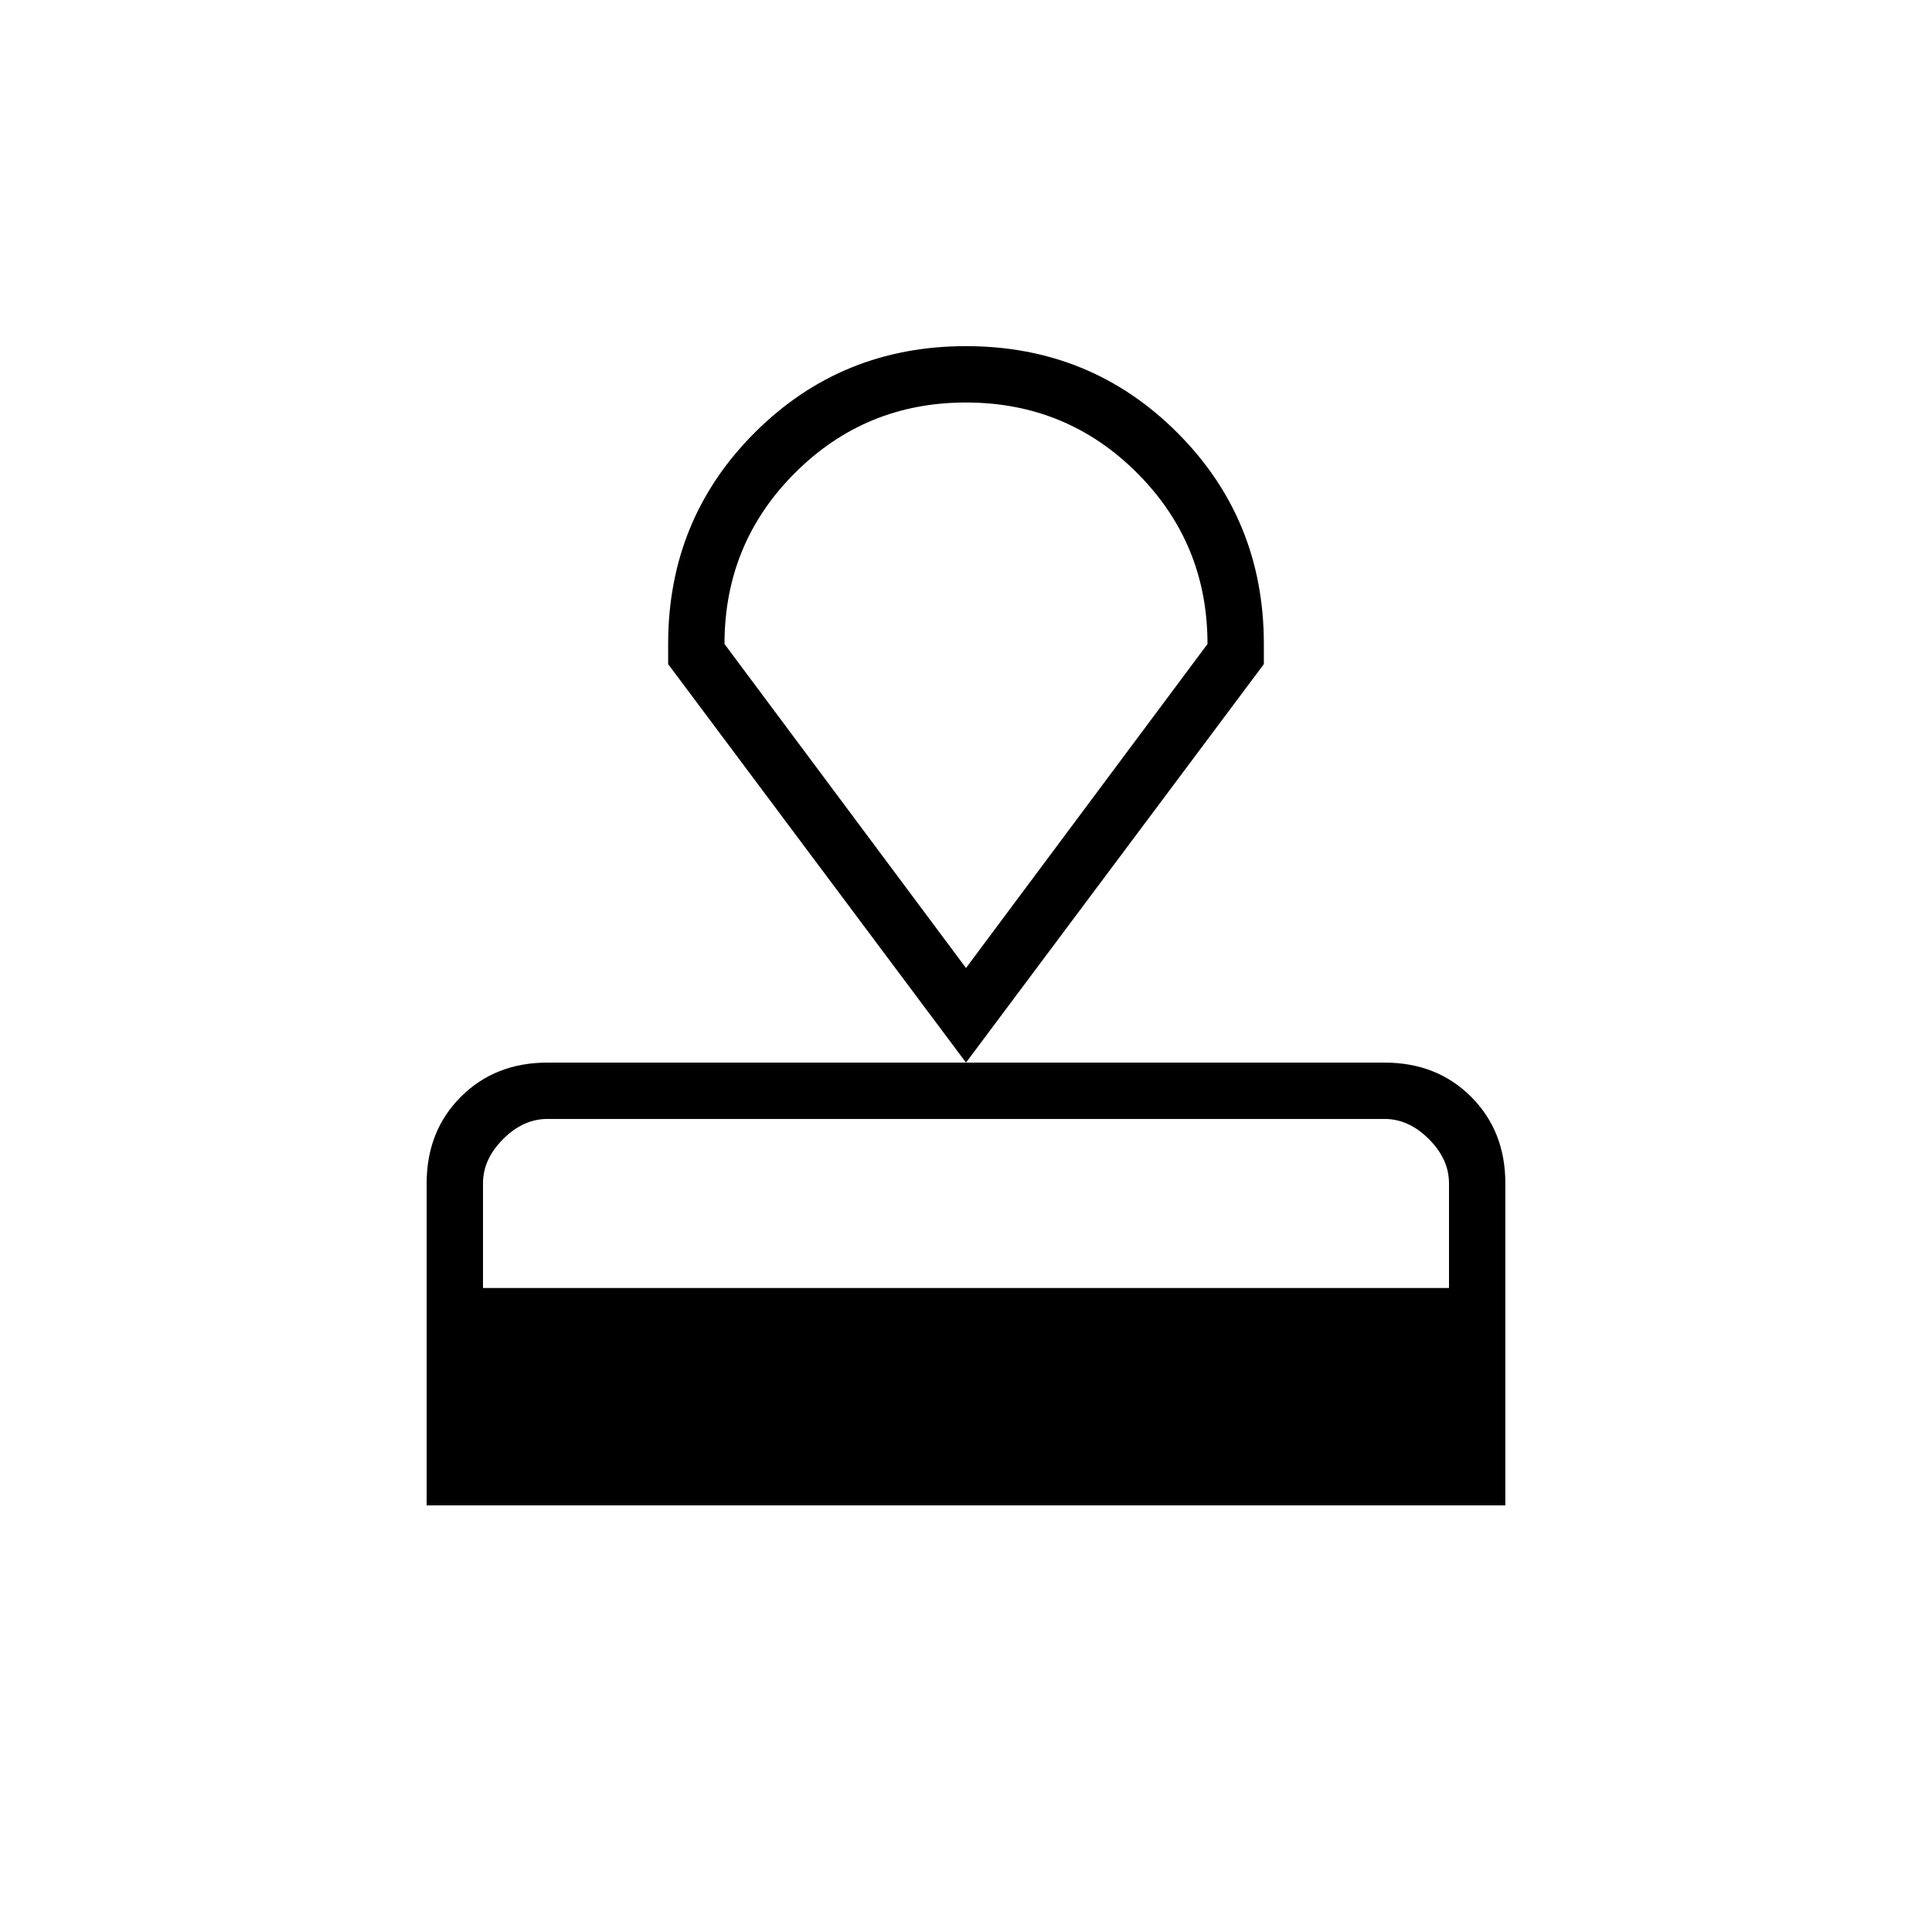 <svg xmlns="http://www.w3.org/2000/svg" height="24" viewBox="0 -960 960 960" width="24"><path d="M212-212v-160q0-26 17-43t43-17h416q26 0 43 17t17 43v160H212Zm28-108h480v-52q0-12-10-22t-22-10H272q-12 0-22 10t-10 22v52Zm240-112L332-630v-10q0-62 43-105t105-43q62 0 105 43t43 105v10L480-432Zm0-47 120-161q0-50-35-85t-85-35q-50 0-85 35t-35 85l120 161Zm0-141Z"/></svg>